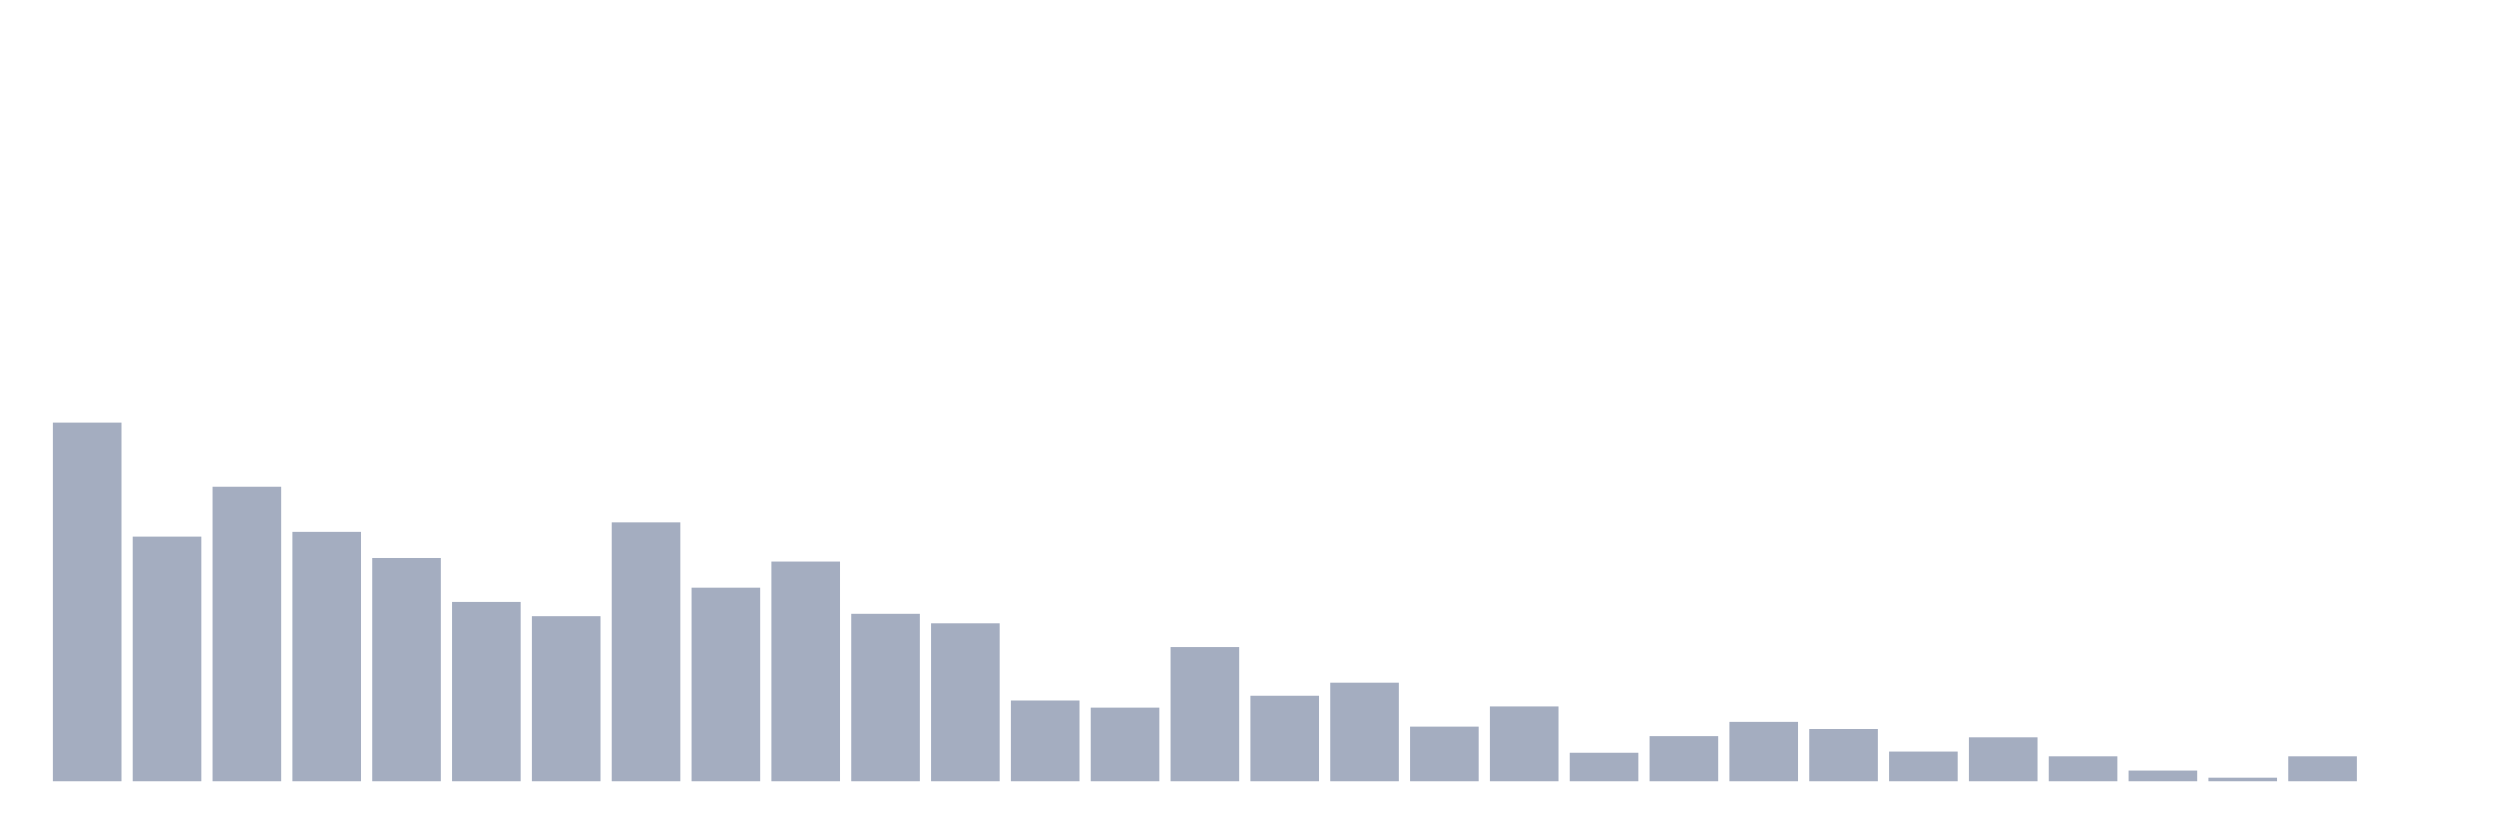 <svg xmlns="http://www.w3.org/2000/svg" viewBox="0 0 480 160"><g transform="translate(10,10)"><rect class="bar" x="0.153" width="13.175" y="71.14" height="68.86" fill="rgb(164,173,192)"></rect><rect class="bar" x="15.482" width="13.175" y="93.029" height="46.971" fill="rgb(164,173,192)"></rect><rect class="bar" x="30.81" width="13.175" y="83.453" height="56.547" fill="rgb(164,173,192)"></rect><rect class="bar" x="46.138" width="13.175" y="92.117" height="47.883" fill="rgb(164,173,192)"></rect><rect class="bar" x="61.466" width="13.175" y="97.134" height="42.866" fill="rgb(164,173,192)"></rect><rect class="bar" x="76.794" width="13.175" y="105.57" height="34.43" fill="rgb(164,173,192)"></rect><rect class="bar" x="92.123" width="13.175" y="108.306" height="31.694" fill="rgb(164,173,192)"></rect><rect class="bar" x="107.451" width="13.175" y="90.293" height="49.707" fill="rgb(164,173,192)"></rect><rect class="bar" x="122.779" width="13.175" y="102.834" height="37.166" fill="rgb(164,173,192)"></rect><rect class="bar" x="138.107" width="13.175" y="97.818" height="42.182" fill="rgb(164,173,192)"></rect><rect class="bar" x="153.436" width="13.175" y="107.85" height="32.15" fill="rgb(164,173,192)"></rect><rect class="bar" x="168.764" width="13.175" y="109.674" height="30.326" fill="rgb(164,173,192)"></rect><rect class="bar" x="184.092" width="13.175" y="124.495" height="15.505" fill="rgb(164,173,192)"></rect><rect class="bar" x="199.42" width="13.175" y="125.863" height="14.137" fill="rgb(164,173,192)"></rect><rect class="bar" x="214.748" width="13.175" y="114.235" height="25.765" fill="rgb(164,173,192)"></rect><rect class="bar" x="230.077" width="13.175" y="123.583" height="16.417" fill="rgb(164,173,192)"></rect><rect class="bar" x="245.405" width="13.175" y="121.075" height="18.925" fill="rgb(164,173,192)"></rect><rect class="bar" x="260.733" width="13.175" y="129.511" height="10.489" fill="rgb(164,173,192)"></rect><rect class="bar" x="276.061" width="13.175" y="125.635" height="14.365" fill="rgb(164,173,192)"></rect><rect class="bar" x="291.39" width="13.175" y="134.528" height="5.472" fill="rgb(164,173,192)"></rect><rect class="bar" x="306.718" width="13.175" y="131.336" height="8.664" fill="rgb(164,173,192)"></rect><rect class="bar" x="322.046" width="13.175" y="128.599" height="11.401" fill="rgb(164,173,192)"></rect><rect class="bar" x="337.374" width="13.175" y="129.967" height="10.033" fill="rgb(164,173,192)"></rect><rect class="bar" x="352.702" width="13.175" y="134.3" height="5.7" fill="rgb(164,173,192)"></rect><rect class="bar" x="368.031" width="13.175" y="131.564" height="8.436" fill="rgb(164,173,192)"></rect><rect class="bar" x="383.359" width="13.175" y="135.212" height="4.788" fill="rgb(164,173,192)"></rect><rect class="bar" x="398.687" width="13.175" y="137.948" height="2.052" fill="rgb(164,173,192)"></rect><rect class="bar" x="414.015" width="13.175" y="139.316" height="0.684" fill="rgb(164,173,192)"></rect><rect class="bar" x="429.344" width="13.175" y="135.212" height="4.788" fill="rgb(164,173,192)"></rect><rect class="bar" x="444.672" width="13.175" y="140" height="0" fill="rgb(164,173,192)"></rect></g></svg>
